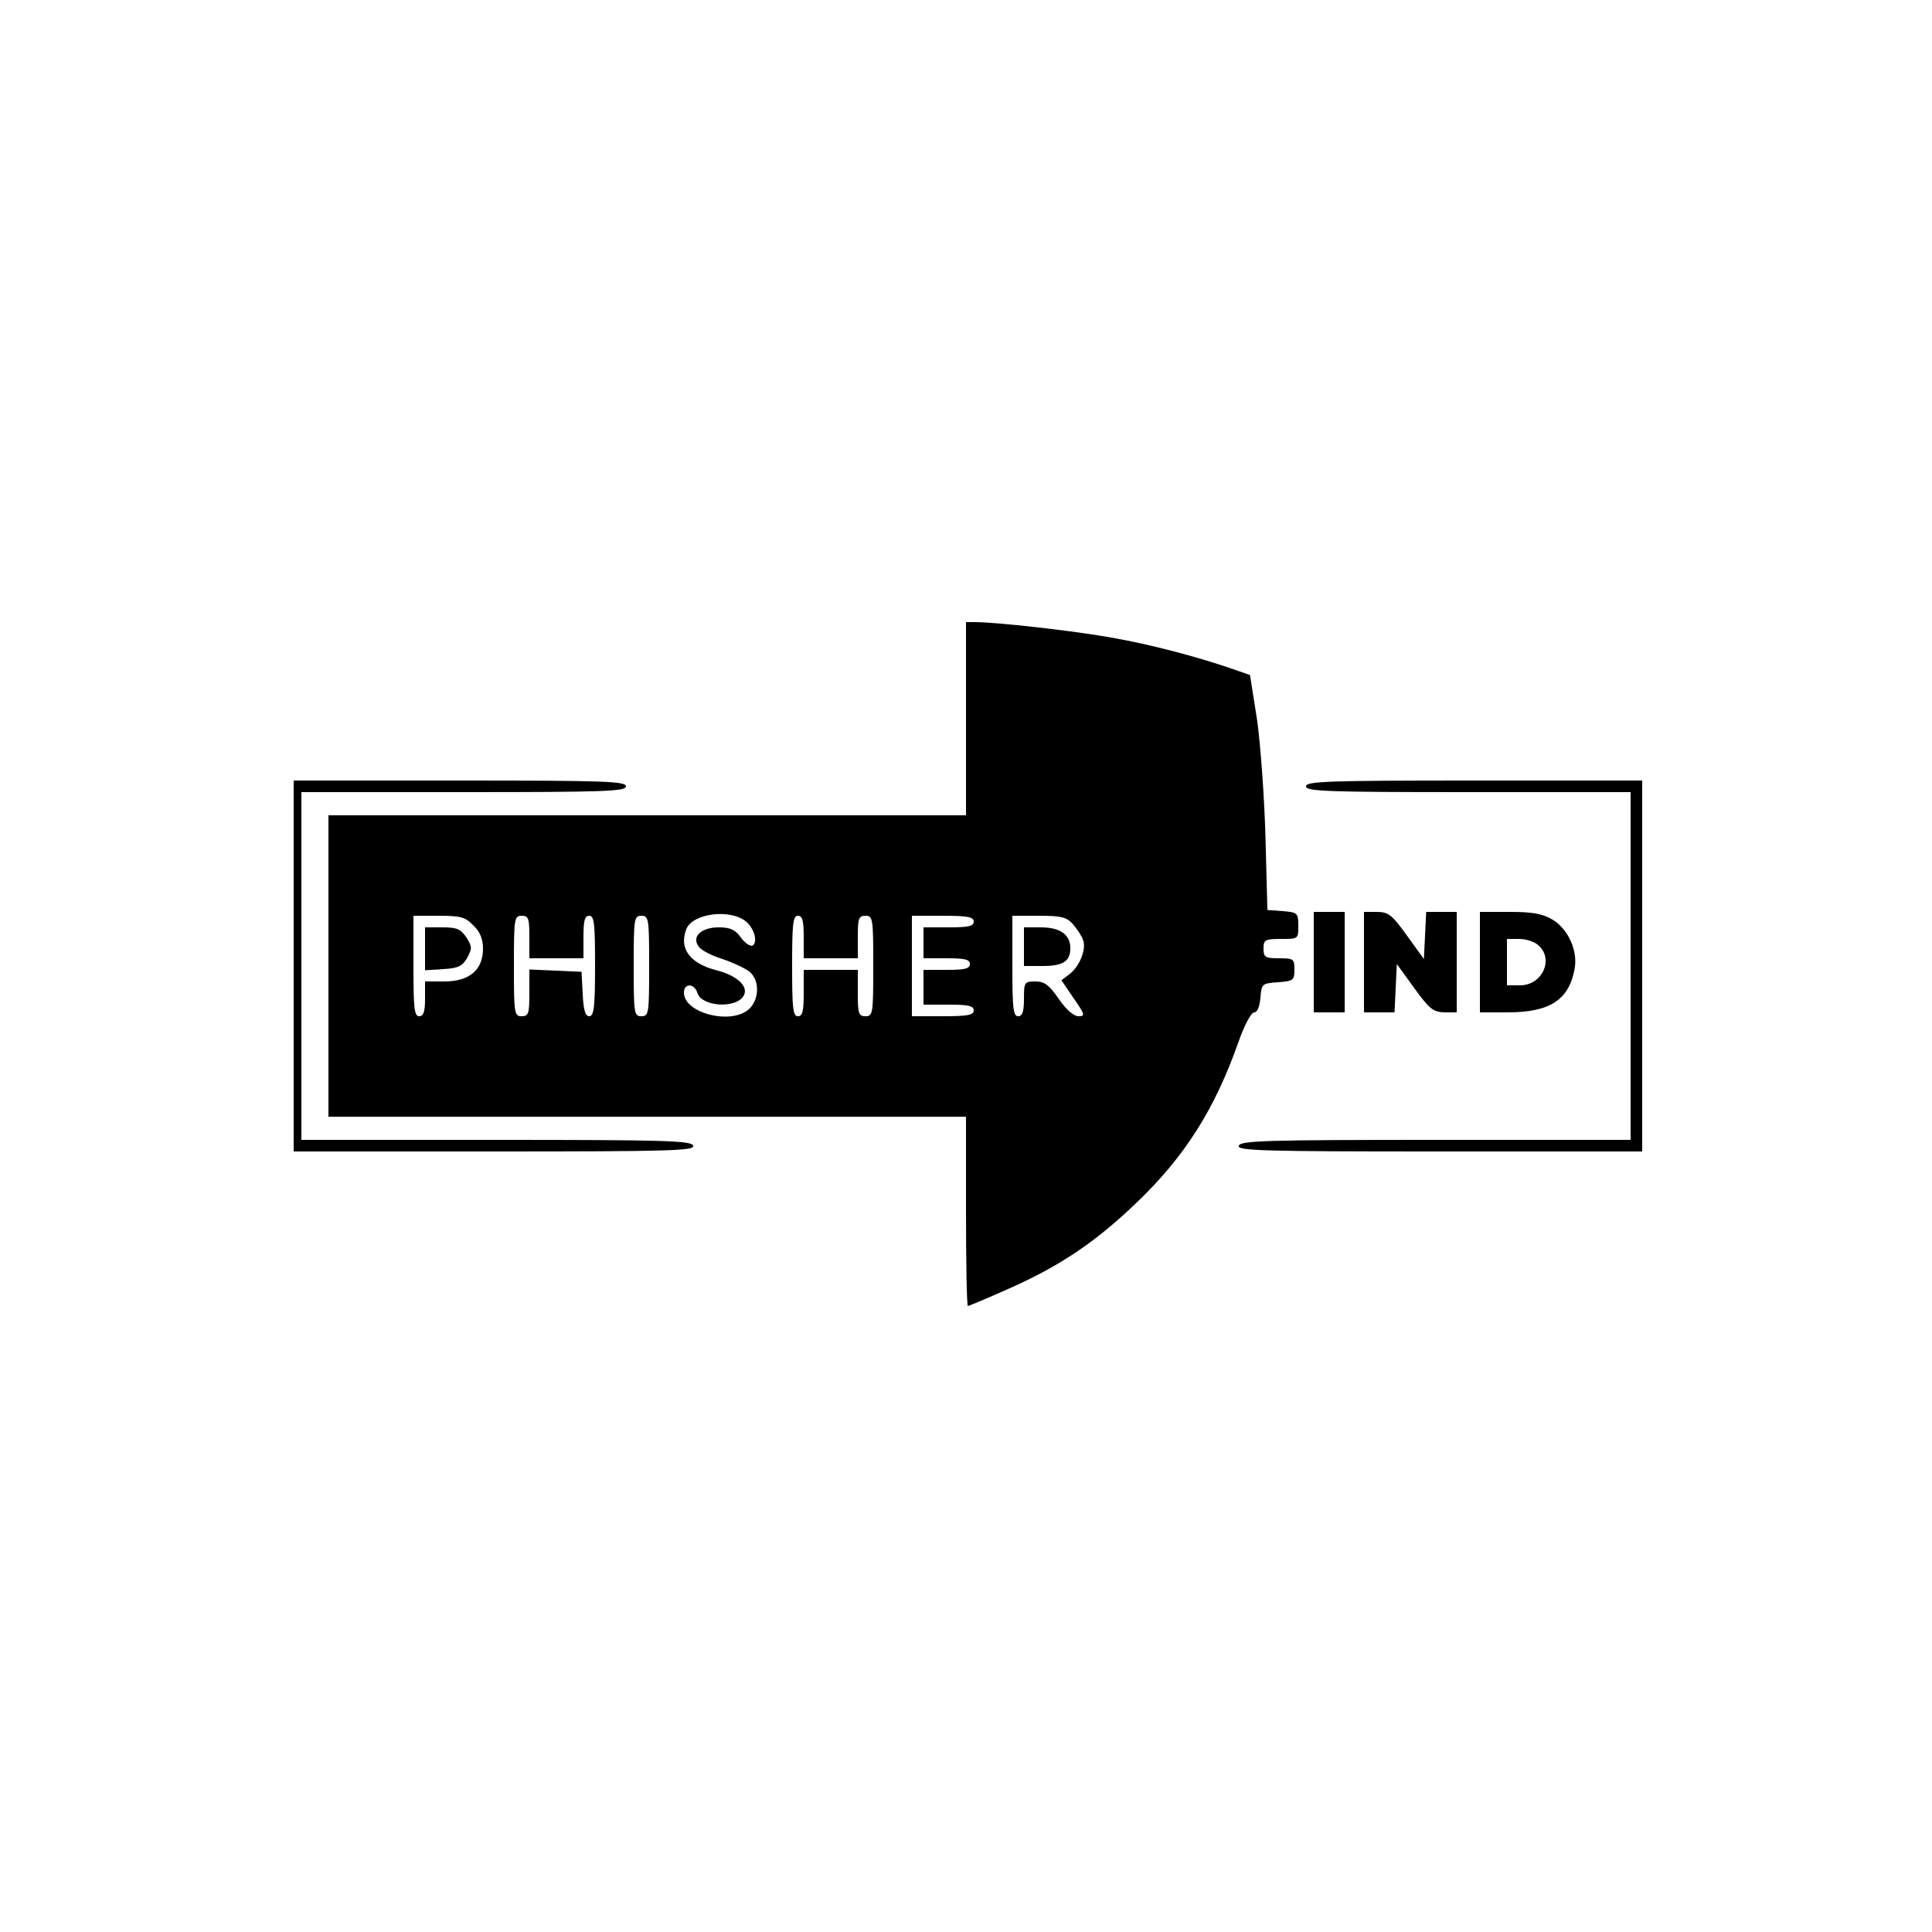 <?xml version="1.0" standalone="no"?>
<!DOCTYPE svg PUBLIC "-//W3C//DTD SVG 20010904//EN"
 "http://www.w3.org/TR/2001/REC-SVG-20010904/DTD/svg10.dtd">
<svg version="1.0" xmlns="http://www.w3.org/2000/svg"
 width="500pt" height="500pt" viewBox="0 0 500 500"
 preserveAspectRatio="xMidYMid meet">

<g transform="translate(0,500) scale(0.1,-0.1)"
fill="#000000" stroke="none">
<path d="M2500 3140 l0 -250 -825 0 -825 0 0 -390 0 -390 825 0 825 0 0 -245
c0 -135 2 -245 5 -245 2 0 50 20 106 45 133 59 225 121 332 224 124 119 201
241 262 414 15 43 33 77 41 77 8 0 14 15 16 38 3 36 4 37 46 40 39 3 42 5 42
33 0 27 -2 29 -40 29 -36 0 -40 3 -40 25 0 23 4 25 45 25 45 0 45 0 45 34 0
33 -2 35 -40 38 l-40 3 -5 190 c-3 105 -13 241 -22 304 l-18 114 -40 14 c-95
33 -216 65 -319 83 -101 18 -298 40 -353 40 l-23 0 0 -250z m-568 -526 c21
-19 29 -52 16 -61 -6 -3 -20 6 -30 20 -15 21 -28 27 -58 27 -44 0 -70 -23 -53
-48 5 -10 34 -25 63 -34 29 -10 61 -25 71 -34 25 -22 24 -69 -1 -94 -44 -44
-170 -13 -170 41 0 25 27 25 35 -1 11 -35 98 -41 119 -8 15 24 -15 53 -70 67
-69 18 -97 56 -78 106 16 42 116 54 156 19z m-707 -9 c17 -16 25 -35 25 -60 0
-55 -35 -85 -100 -85 l-50 0 0 -45 c0 -33 -4 -45 -15 -45 -13 0 -15 21 -15
130 l0 130 65 0 c57 0 69 -3 90 -25z m145 -30 l0 -55 70 0 70 0 0 55 c0 42 3
55 15 55 13 0 15 -21 15 -130 0 -107 -3 -130 -15 -130 -10 0 -15 15 -17 58
l-3 57 -67 3 -68 3 0 -61 c0 -53 -2 -60 -20 -60 -19 0 -20 7 -20 130 0 123 1
130 20 130 18 0 20 -7 20 -55z m310 -75 c0 -123 -1 -130 -20 -130 -19 0 -20 7
-20 130 0 123 1 130 20 130 19 0 20 -7 20 -130z m400 75 l0 -55 70 0 70 0 0
55 c0 48 2 55 20 55 19 0 20 -7 20 -130 0 -123 -1 -130 -20 -130 -18 0 -20 7
-20 60 l0 60 -70 0 -70 0 0 -60 c0 -47 -3 -60 -15 -60 -13 0 -15 21 -15 130 0
109 2 130 15 130 12 0 15 -13 15 -55z m440 40 c0 -12 -14 -15 -65 -15 l-65 0
0 -40 0 -40 60 0 c47 0 60 -3 60 -15 0 -12 -13 -15 -60 -15 l-60 0 0 -45 0
-45 65 0 c51 0 65 -3 65 -15 0 -12 -16 -15 -80 -15 l-80 0 0 130 0 130 80 0
c64 0 80 -3 80 -15z m257 -7 c11 -13 23 -31 26 -41 9 -23 -9 -68 -35 -88 l-21
-16 32 -47 c29 -42 30 -46 12 -46 -12 0 -32 17 -51 45 -25 36 -37 45 -60 45
-29 0 -30 -2 -30 -45 0 -33 -4 -45 -15 -45 -13 0 -15 21 -15 130 l0 130 68 0
c58 0 72 -3 89 -22z"/>
<path d="M1100 2544 l0 -55 47 3 c39 2 50 8 62 29 13 24 13 29 -2 53 -15 22
-25 26 -62 26 l-45 0 0 -56z"/>
<path d="M2650 2550 l0 -50 48 0 c53 0 72 12 72 46 0 35 -26 54 -76 54 l-44 0
0 -50z"/>
<path d="M760 2500 l0 -480 520 0 c458 0 519 2 514 15 -5 13 -71 15 -510 15
l-504 0 0 450 0 450 420 0 c367 0 420 2 420 15 0 13 -54 15 -430 15 l-430 0 0
-480z"/>
<path d="M3380 2965 c0 -13 53 -15 420 -15 l420 0 0 -450 0 -450 -504 0 c-439
0 -505 -2 -510 -15 -5 -13 57 -15 519 -15 l525 0 0 480 0 480 -435 0 c-380 0
-435 -2 -435 -15z"/>
<path d="M3400 2510 l0 -130 40 0 40 0 0 130 0 130 -40 0 -40 0 0 -130z"/>
<path d="M3530 2510 l0 -130 40 0 39 0 3 62 3 63 45 -62 c39 -54 49 -62 78
-63 l32 0 0 130 0 130 -40 0 -39 0 -3 -61 -3 -61 -44 61 c-39 54 -48 61 -78
61 l-33 0 0 -130z"/>
<path d="M3830 2510 l0 -130 71 0 c110 0 159 32 174 112 9 47 -16 103 -57 128
-26 15 -50 20 -110 20 l-78 0 0 -130z m152 43 c40 -36 9 -103 -48 -103 l-34 0
0 60 0 60 32 0 c17 0 40 -7 50 -17z"/>
</g>
</svg>
